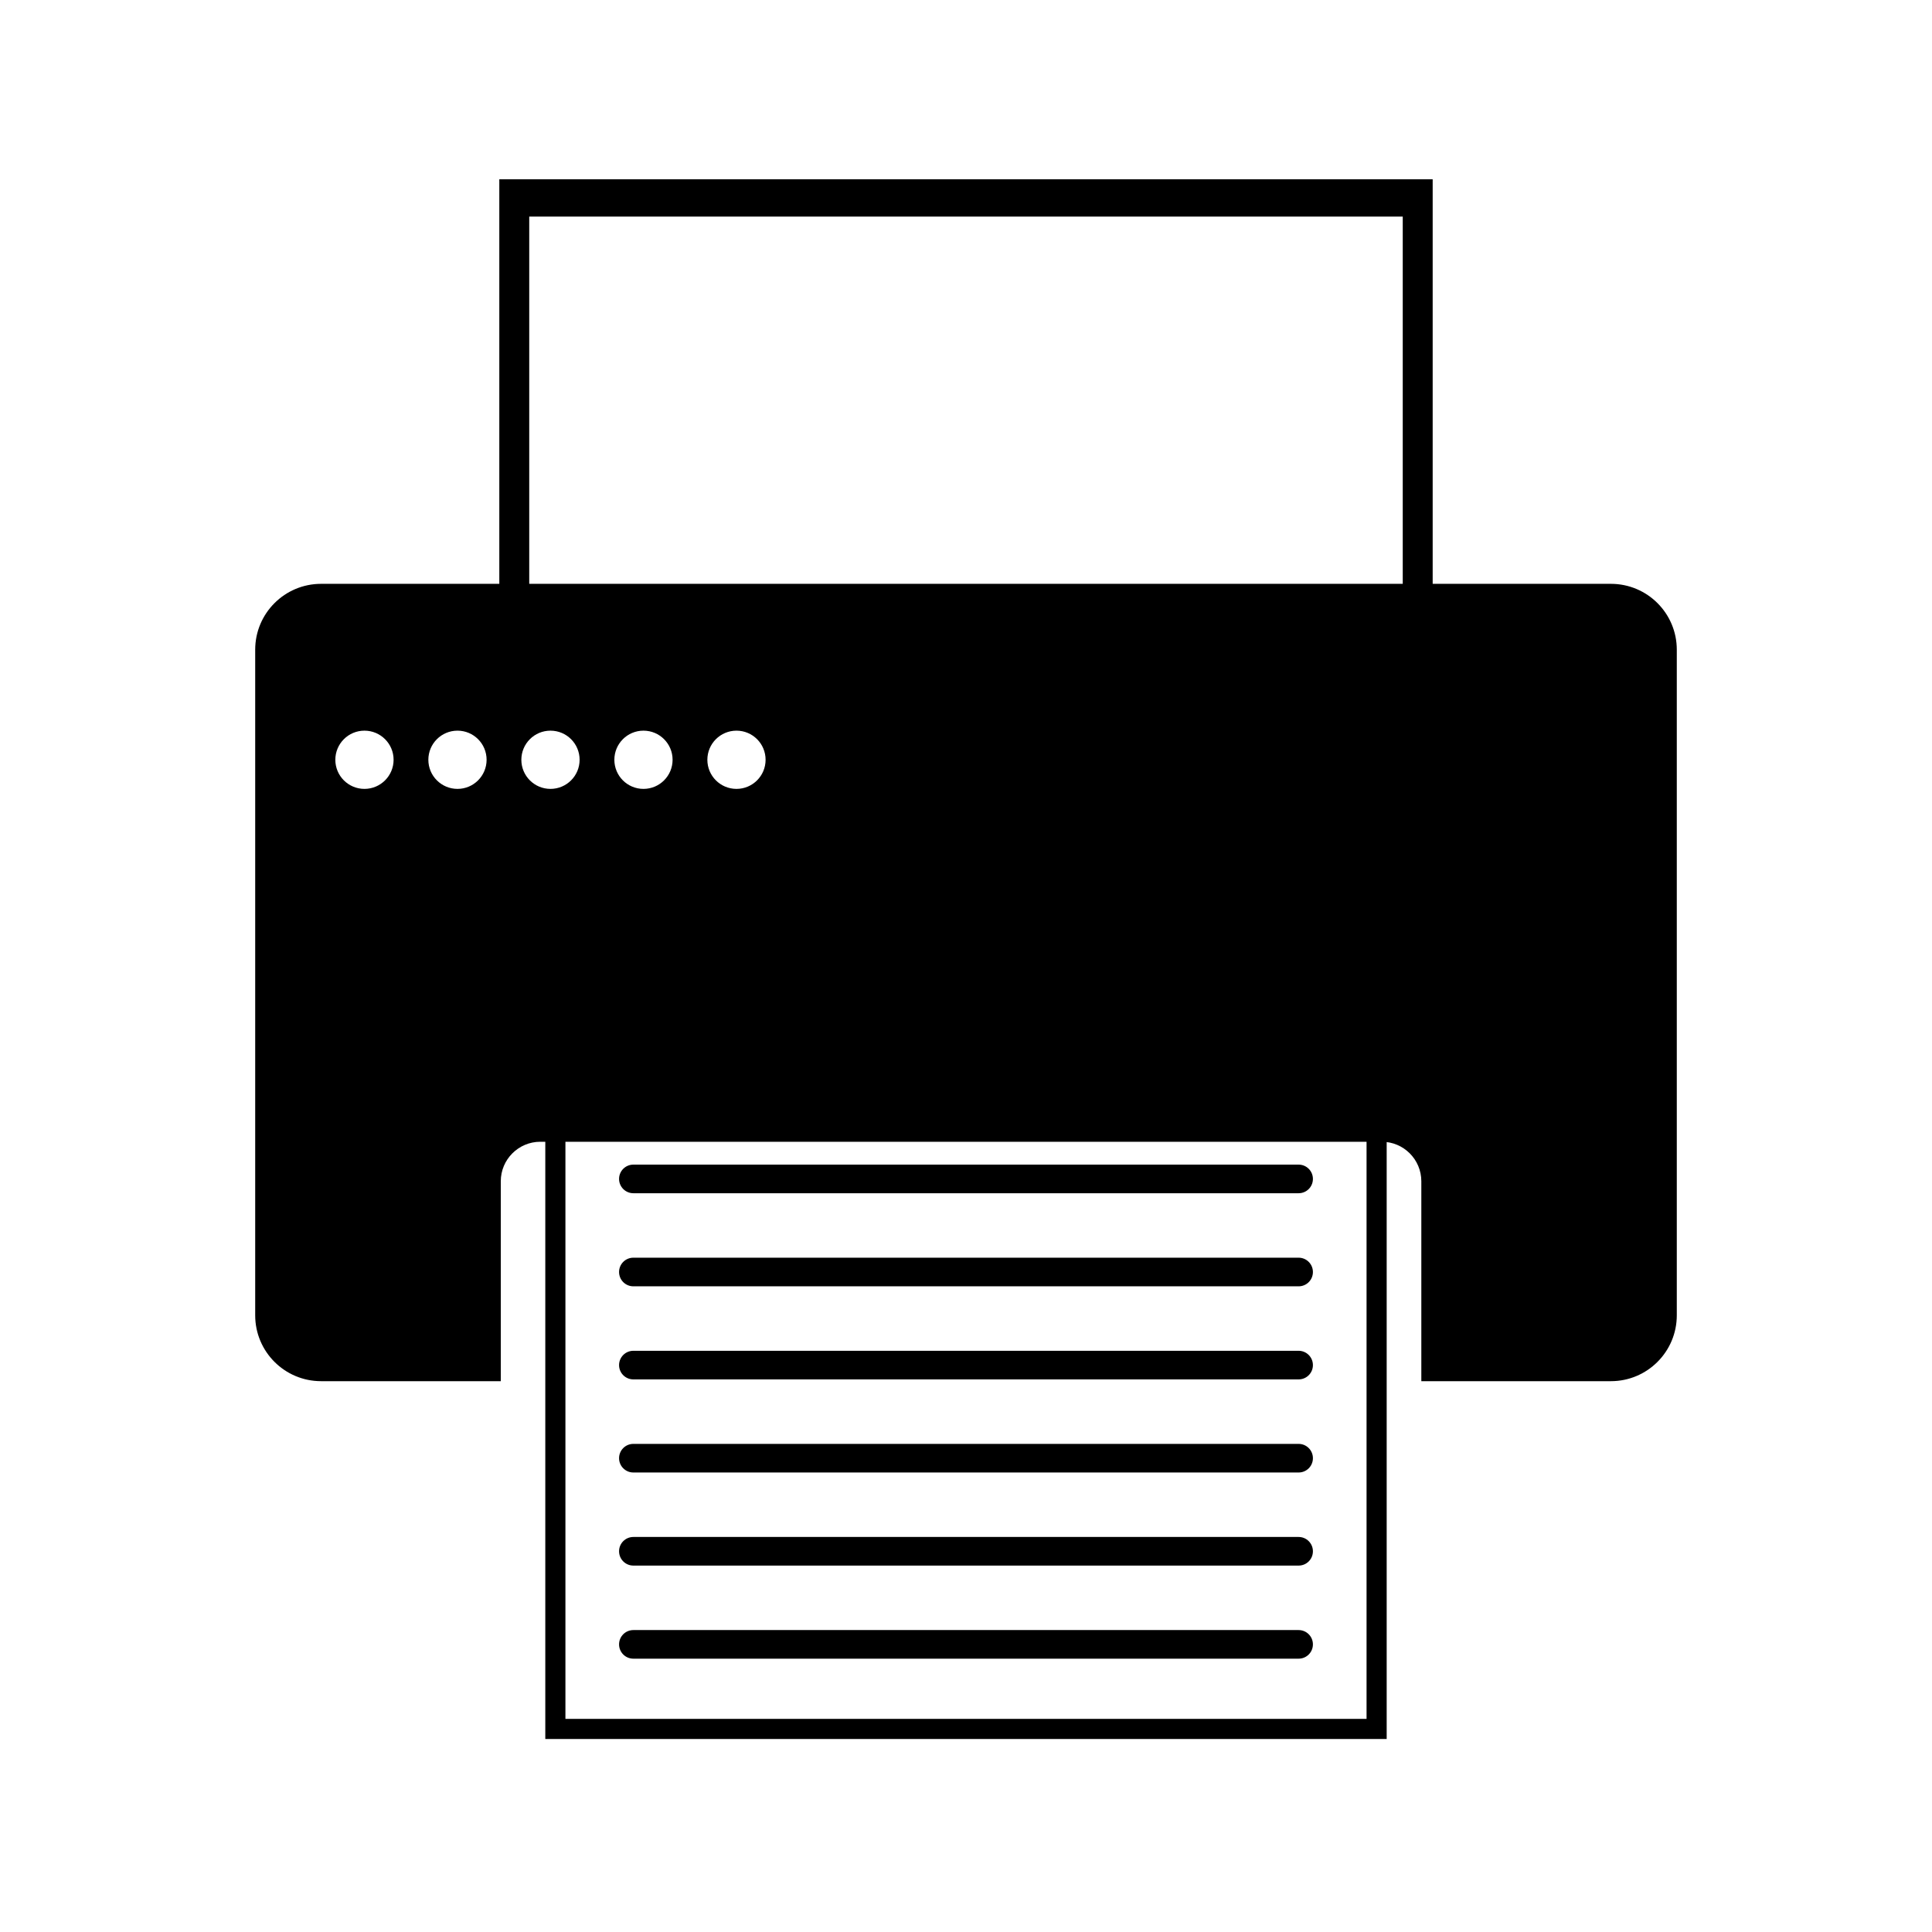 <?xml version="1.0" encoding="utf-8"?>
<!-- Generator: Adobe Illustrator 16.0.3, SVG Export Plug-In . SVG Version: 6.00 Build 0)  -->
<!DOCTYPE svg PUBLIC "-//W3C//DTD SVG 1.1//EN" "http://www.w3.org/Graphics/SVG/1.1/DTD/svg11.dtd">
<svg version="1.1" id="圖層_1" xmlns="http://www.w3.org/2000/svg" xmlns:xlink="http://www.w3.org/1999/xlink" x="0px" y="0px"
	 width="192px" height="192px" viewBox="0 0 192 192" enable-background="new 0 0 192 192" xml:space="preserve">
<g>
	<defs>
		<rect id="SVGID_11_" y="-1.18" width="192" height="192"/>
	</defs>
	<clipPath id="SVGID_2_">
		<use xlink:href="#SVGID_11_"  overflow="visible"/>
	</clipPath>
	<g clip-path="url(#SVGID_2_)">
		<path d="M160.09,58.021h-17.712V17.82H49.621v40.201H31.909c-3.616,0-6.548,2.931-6.548,6.546v66.146
			c0,3.616,2.932,6.547,6.548,6.547h17.858v-19.864c0-2.169,1.76-3.929,3.928-3.929h83.626c2.17,0,3.929,1.76,3.929,3.929v19.864
			h18.84c3.616,0,6.548-2.931,6.548-6.547V64.567C166.638,60.951,163.706,58.021,160.09,58.021z M36.219,78.399
			c-1.598,0-2.894-1.295-2.894-2.893c0-1.599,1.296-2.894,2.894-2.894c1.599,0,2.896,1.295,2.896,2.894
			C39.114,77.104,37.817,78.399,36.219,78.399z M45.465,78.399c-1.6,0-2.896-1.295-2.896-2.893c0-1.599,1.297-2.894,2.896-2.894
			c1.598,0,2.893,1.295,2.893,2.894C48.357,77.104,47.063,78.399,45.465,78.399z M54.705,78.399c-1.598,0-2.894-1.295-2.894-2.893
			c0-1.599,1.296-2.894,2.894-2.894c1.6,0,2.896,1.295,2.896,2.894C57.601,77.104,56.305,78.399,54.705,78.399z M63.947,78.399
			c-1.598,0-2.893-1.295-2.893-2.893c0-1.599,1.295-2.894,2.893-2.894c1.6,0,2.894,1.295,2.894,2.894
			C66.841,77.104,65.547,78.399,63.947,78.399z M73.191,78.399c-1.599,0-2.894-1.295-2.894-2.893c0-1.599,1.295-2.894,2.894-2.894
			c1.598,0,2.893,1.295,2.893,2.894C76.084,77.104,74.789,78.399,73.191,78.399z M139.402,58.021H52.595V21.525h86.808V58.021z"/>
		<g>
			
				<rect x="55.191" y="106.136" fill="none" stroke="#000000" stroke-width="2" stroke-miterlimit="10" width="81.616" height="65.684"/>
			<path d="M129.056,164.837H62.943c-0.786,0-1.421-0.636-1.421-1.421s0.635-1.422,1.421-1.422h66.112
				c0.786,0,1.421,0.637,1.421,1.422S129.842,164.837,129.056,164.837z"/>
			<path d="M129.056,155.586H62.943c-0.786,0-1.421-0.636-1.421-1.422c0-0.785,0.635-1.422,1.421-1.422h66.112
				c0.786,0,1.421,0.637,1.421,1.422C130.477,154.951,129.842,155.586,129.056,155.586z"/>
			<path d="M129.056,146.335H62.943c-0.786,0-1.421-0.638-1.421-1.422c0-0.785,0.635-1.421,1.421-1.421h66.112
				c0.786,0,1.421,0.636,1.421,1.421C130.477,145.698,129.842,146.335,129.056,146.335z"/>
			<path d="M129.056,137.083H62.943c-0.786,0-1.421-0.636-1.421-1.421c0-0.784,0.635-1.422,1.421-1.422h66.112
				c0.786,0,1.421,0.638,1.421,1.422C130.477,136.448,129.842,137.083,129.056,137.083z"/>
			<path d="M129.056,127.833H62.943c-0.786,0-1.421-0.637-1.421-1.423c0-0.784,0.635-1.422,1.421-1.422h66.112
				c0.786,0,1.421,0.638,1.421,1.422C130.477,127.197,129.842,127.833,129.056,127.833z"/>
			<path d="M129.056,118.582H62.943c-0.786,0-1.421-0.638-1.421-1.422c0-0.785,0.635-1.421,1.421-1.421h66.112
				c0.786,0,1.421,0.636,1.421,1.421C130.477,117.944,129.842,118.582,129.056,118.582z"/>
		</g>
	</g>
</g>
</svg>
